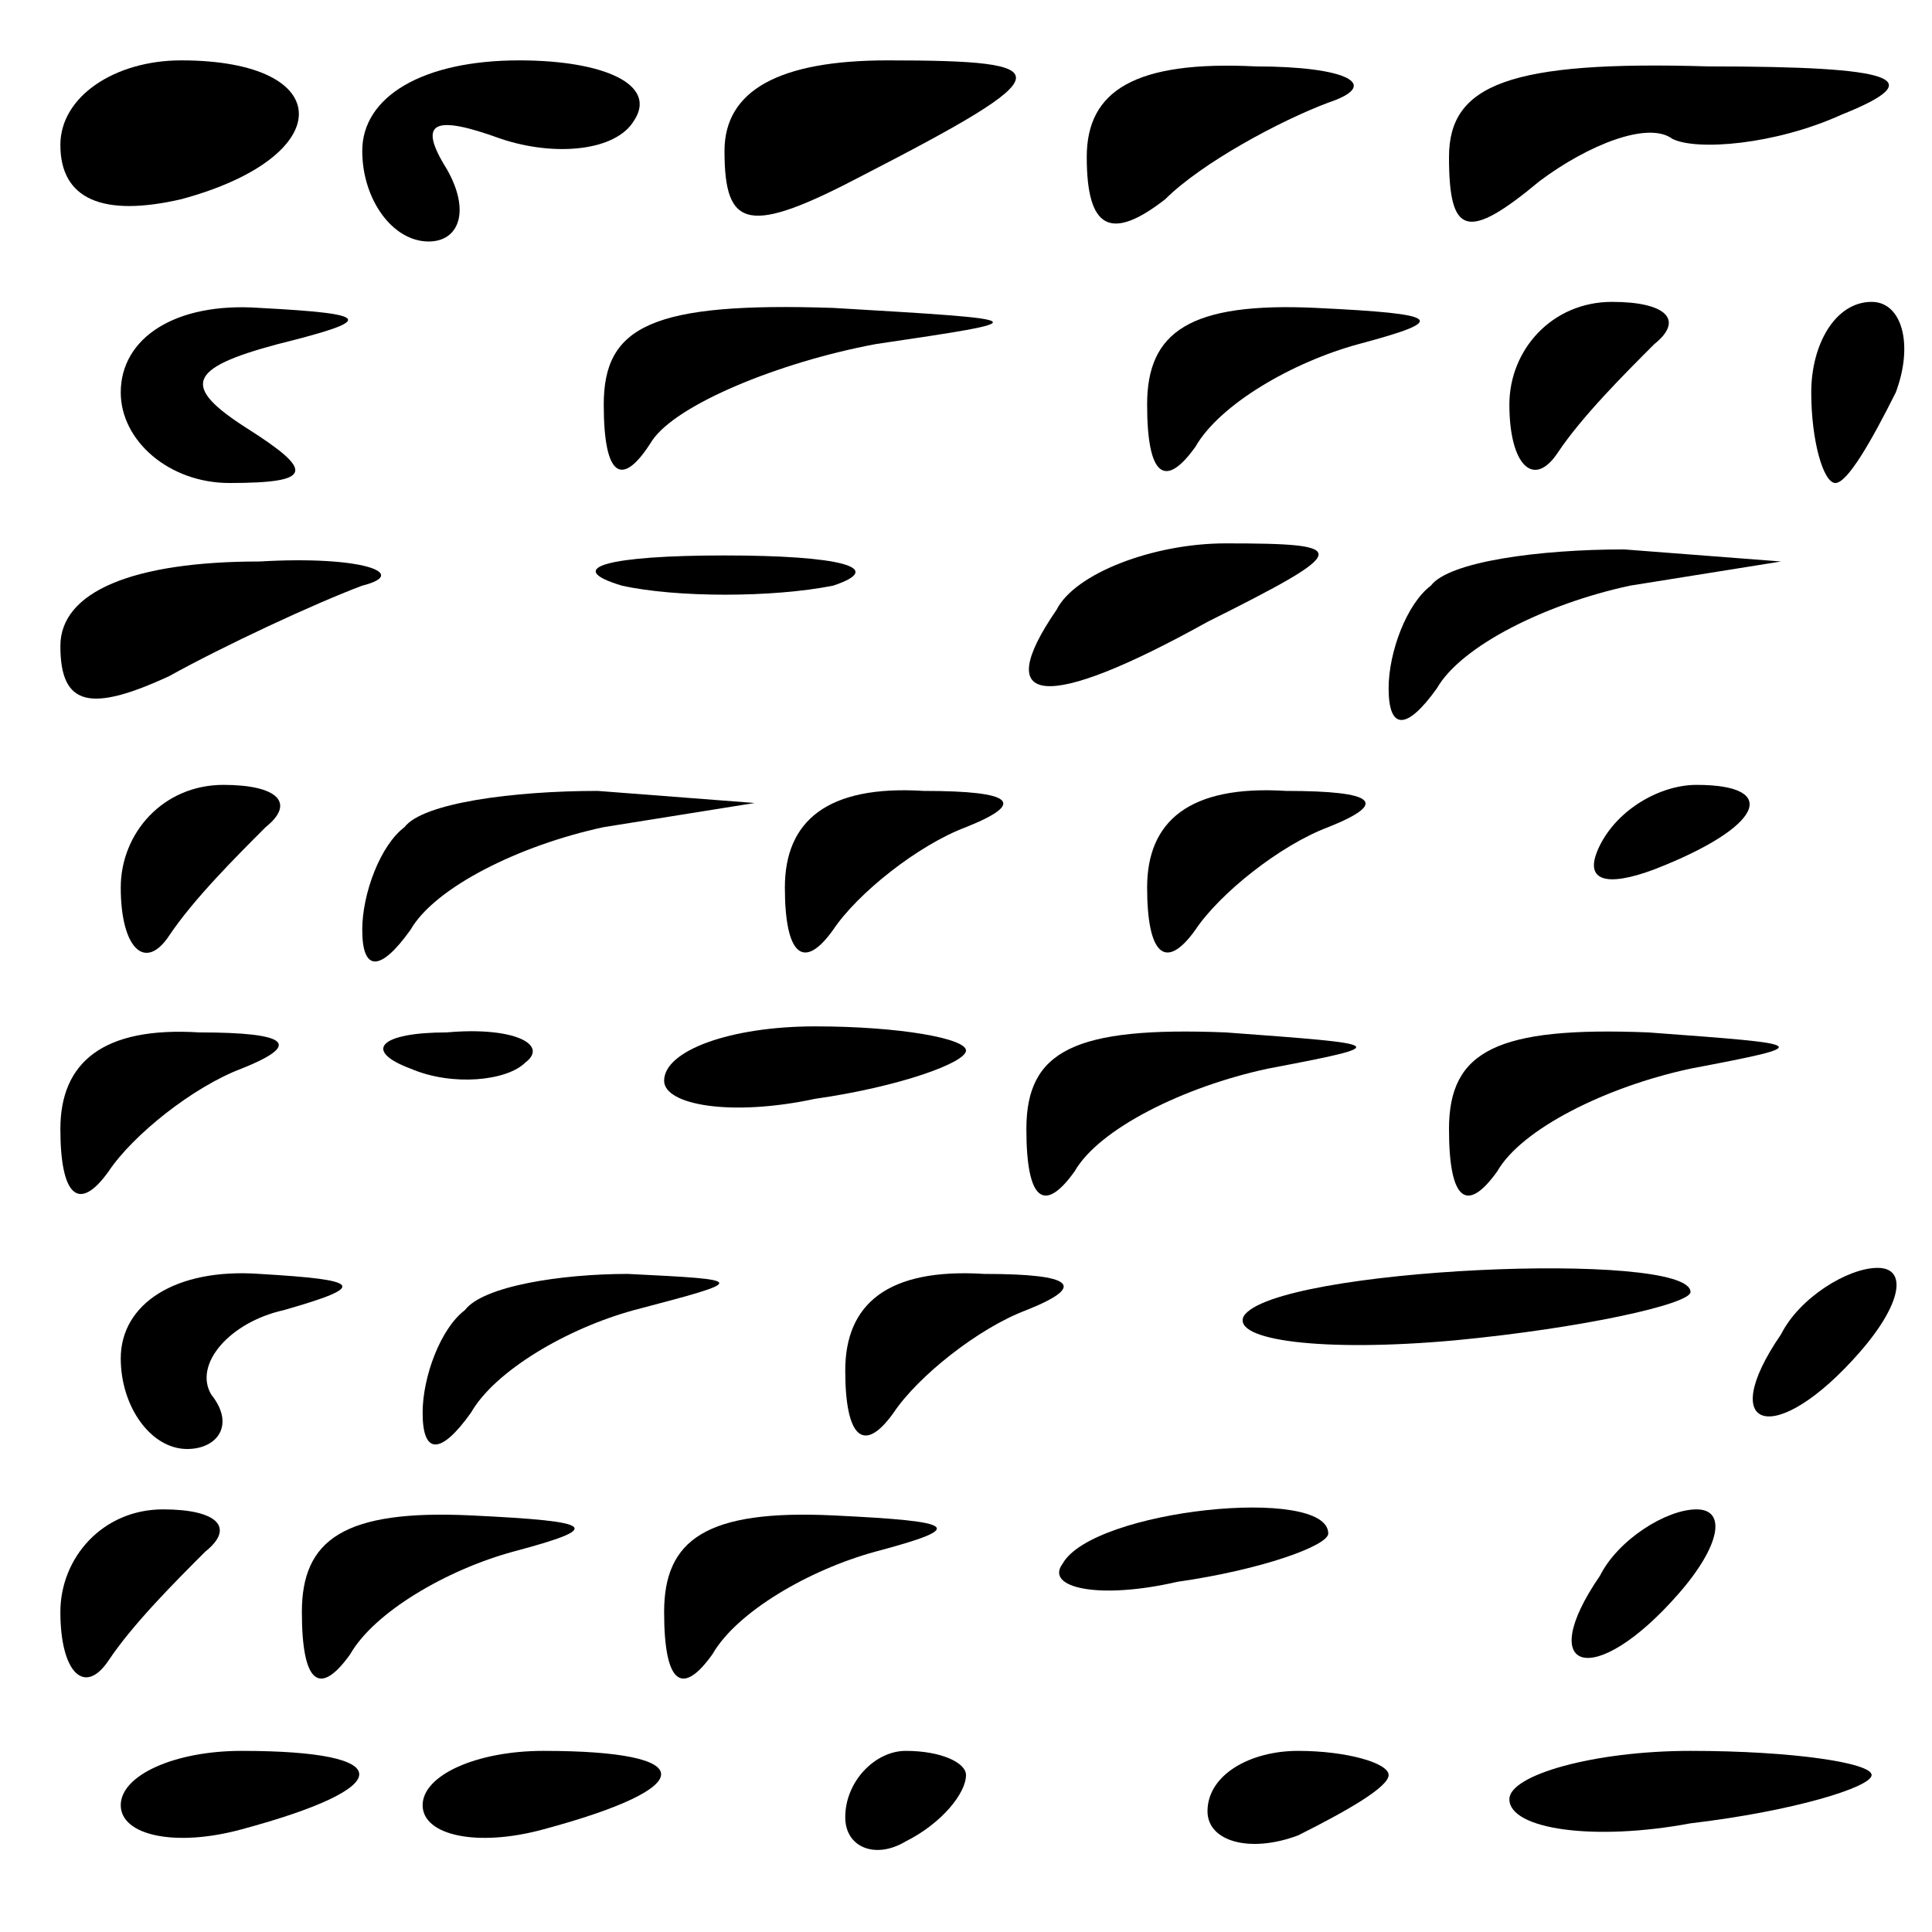 <?xml version="1.0" standalone="no"?>
<!DOCTYPE svg PUBLIC "-//W3C//DTD SVG 20010904//EN"
 "http://www.w3.org/TR/2001/REC-SVG-20010904/DTD/svg10.dtd">
<svg version="1.0" xmlns="http://www.w3.org/2000/svg"
 width="32pt" height="32pt" viewBox="0 0 32 32"
 preserveAspectRatio="xMidYMid meet">
<g transform="translate(0,32) scale(0.1,-0.1)"
fill="#000000" stroke="none">
<path fill="#000000" stroke="none" d="M10 296 c0 -9 7 -12 20 -9 26 7 26 23
0 23 -11 0 -20 -6 -20 -14z"/>
<path fill="#000000" stroke="none" d="M60 295 c0 -8 5 -15 11 -15 5 0 7 5 3
12 -5 8 -2 9 9 5 9 -3 19 -2 22 3 4 6 -5 10 -19 10 -16 0 -26 -6 -26 -15z"/>
<path fill="#000000" stroke="none" d="M120 295 c0 -13 4 -14 23 -4 33 17 33
19 4 19 -18 0 -27 -5 -27 -15z"/>
<path fill="#000000" stroke="none" d="M180 294 c0 -12 4 -14 13 -7 6 6 19 13
27 16 9 3 3 6 -12 6 -20 1 -28 -4 -28 -15z"/>
<path fill="#000000" stroke="none" d="M240 294 c0 -13 3 -14 15 -4 8 6 18 10
22 7 4 -2 17 -1 28 4 15 6 9 8 -22 8 -33 1 -43 -3 -43 -15z"/>
<path fill="#000000" stroke="none" d="M20 255 c0 -8 8 -15 18 -15 14 0 14 2
3 9 -11 7 -10 10 5 14 16 4 16 5 -3 6 -14 1 -23 -5 -23 -14z"/>
<path fill="#000000" stroke="none" d="M100 253 c0 -12 3 -14 8 -6 4 6 21 13
37 16 27 4 27 4 -7 6 -30 1 -38 -3 -38 -16z"/>
<path fill="#000000" stroke="none" d="M190 253 c0 -12 3 -14 8 -7 4 7 16 14
27 17 15 4 14 5 -7 6 -21 1 -28 -4 -28 -16z"/>
<path fill="#000000" stroke="none" d="M250 253 c0 -10 4 -14 8 -8 4 6 11 13
16 18 5 4 2 7 -7 7 -10 0 -17 -8 -17 -17z"/>
<path fill="#000000" stroke="none" d="M300 255 c0 -8 2 -15 4 -15 2 0 6 7 10
15 3 8 1 15 -4 15 -6 0 -10 -7 -10 -15z"/>
<path fill="#000000" stroke="none" d="M10 213 c0 -10 5 -11 18 -5 9 5 24 12
32 15 8 2 0 5 -17 4 -21 0 -33 -5 -33 -14z"/>
<path fill="#000000" stroke="none" d="M103 223 c9 -2 25 -2 35 0 9 3 1 5 -18
5 -19 0 -27 -2 -17 -5z"/>
<path fill="#000000" stroke="none" d="M175 219 c-11 -16 -2 -17 25 -2 24 12
24 13 3 13 -12 0 -25 -5 -28 -11z"/>
<path fill="#000000" stroke="none" d="M237 223 c-4 -3 -7 -11 -7 -17 0 -7 3
-7 8 0 4 7 18 14 32 17 l25 4 -26 2 c-14 0 -29 -2 -32 -6z"/>
<path fill="#000000" stroke="none" d="M20 173 c0 -10 4 -14 8 -8 4 6 11 13
16 18 5 4 2 7 -7 7 -10 0 -17 -8 -17 -17z"/>
<path fill="#000000" stroke="none" d="M67 183 c-4 -3 -7 -11 -7 -17 0 -7 3
-7 8 0 4 7 18 14 32 17 l25 4 -26 2 c-14 0 -29 -2 -32 -6z"/>
<path fill="#000000" stroke="none" d="M130 173 c0 -11 3 -14 8 -7 4 6 14 14
22 17 10 4 8 6 -7 6 -16 1 -23 -5 -23 -16z"/>
<path fill="#000000" stroke="none" d="M190 173 c0 -11 3 -14 8 -7 4 6 14 14
22 17 10 4 8 6 -7 6 -16 1 -23 -5 -23 -16z"/>
<path fill="#000000" stroke="none" d="M265 180 c-3 -6 1 -7 9 -4 18 7 21 14
7 14 -6 0 -13 -4 -16 -10z"/>
<path fill="#000000" stroke="none" d="M10 133 c0 -11 3 -14 8 -7 4 6 14 14
22 17 10 4 8 6 -7 6 -16 1 -23 -5 -23 -16z"/>
<path fill="#000000" stroke="none" d="M68 143 c7 -3 16 -2 19 1 4 3 -2 6 -13
5 -11 0 -14 -3 -6 -6z"/>
<path fill="#000000" stroke="none" d="M110 141 c0 -4 11 -6 25 -3 14 2 25 6
25 8 0 2 -11 4 -25 4 -14 0 -25 -4 -25 -9z"/>
<path fill="#000000" stroke="none" d="M170 133 c0 -12 3 -14 8 -7 4 7 18 14
32 17 21 4 20 4 -7 6 -25 1 -33 -3 -33 -16z"/>
<path fill="#000000" stroke="none" d="M240 133 c0 -12 3 -14 8 -7 4 7 18 14
32 17 21 4 20 4 -7 6 -25 1 -33 -3 -33 -16z"/>
<path fill="#000000" stroke="none" d="M20 95 c0 -8 5 -15 11 -15 5 0 8 4 4 9
-3 5 3 12 12 14 14 4 13 5 -4 6 -14 1 -23 -5 -23 -14z"/>
<path fill="#000000" stroke="none" d="M77 103 c-4 -3 -7 -11 -7 -17 0 -7 3
-7 8 0 4 7 16 14 27 17 19 5 19 5 -1 6 -11 0 -24 -2 -27 -6z"/>
<path fill="#000000" stroke="none" d="M140 93 c0 -11 3 -14 8 -7 4 6 14 14
22 17 10 4 8 6 -7 6 -16 1 -23 -5 -23 -16z"/>
<path fill="#000000" stroke="none" d="M206 102 c-2 -4 13 -6 35 -4 21 2 39 6
39 8 0 7 -69 4 -74 -4z"/>
<path fill="#000000" stroke="none" d="M295 99 c-11 -16 -1 -19 13 -3 7 8 8
14 3 14 -5 0 -13 -5 -16 -11z"/>
<path fill="#000000" stroke="none" d="M10 53 c0 -10 4 -14 8 -8 4 6 11 13 16
18 5 4 2 7 -7 7 -10 0 -17 -8 -17 -17z"/>
<path fill="#000000" stroke="none" d="M50 53 c0 -12 3 -14 8 -7 4 7 16 14 27
17 15 4 14 5 -7 6 -21 1 -28 -4 -28 -16z"/>
<path fill="#000000" stroke="none" d="M110 53 c0 -12 3 -14 8 -7 4 7 16 14
27 17 15 4 14 5 -7 6 -21 1 -28 -4 -28 -16z"/>
<path fill="#000000" stroke="none" d="M176 61 c-3 -4 6 -6 19 -3 14 2 25 6
25 8 0 8 -39 4 -44 -5z"/>
<path fill="#000000" stroke="none" d="M265 59 c-11 -16 -1 -19 13 -3 7 8 8
14 3 14 -5 0 -13 -5 -16 -11z"/>
<path fill="#000000" stroke="none" d="M20 21 c0 -5 9 -7 20 -4 26 7 26 13 0
13 -11 0 -20 -4 -20 -9z"/>
<path fill="#000000" stroke="none" d="M70 21 c0 -5 9 -7 20 -4 26 7 26 13 0
13 -11 0 -20 -4 -20 -9z"/>
<path fill="#000000" stroke="none" d="M140 19 c0 -5 5 -7 10 -4 6 3 10 8 10
11 0 2 -4 4 -10 4 -5 0 -10 -5 -10 -11z"/>
<path fill="#000000" stroke="none" d="M200 20 c0 -5 7 -7 15 -4 8 4 15 8 15
10 0 2 -7 4 -15 4 -8 0 -15 -4 -15 -10z"/>
<path fill="#000000" stroke="none" d="M250 22 c0 -5 14 -7 30 -4 17 2 30 6
30 8 0 2 -13 4 -30 4 -16 0 -30 -4 -30 -8z"/>
</g>
</svg>
